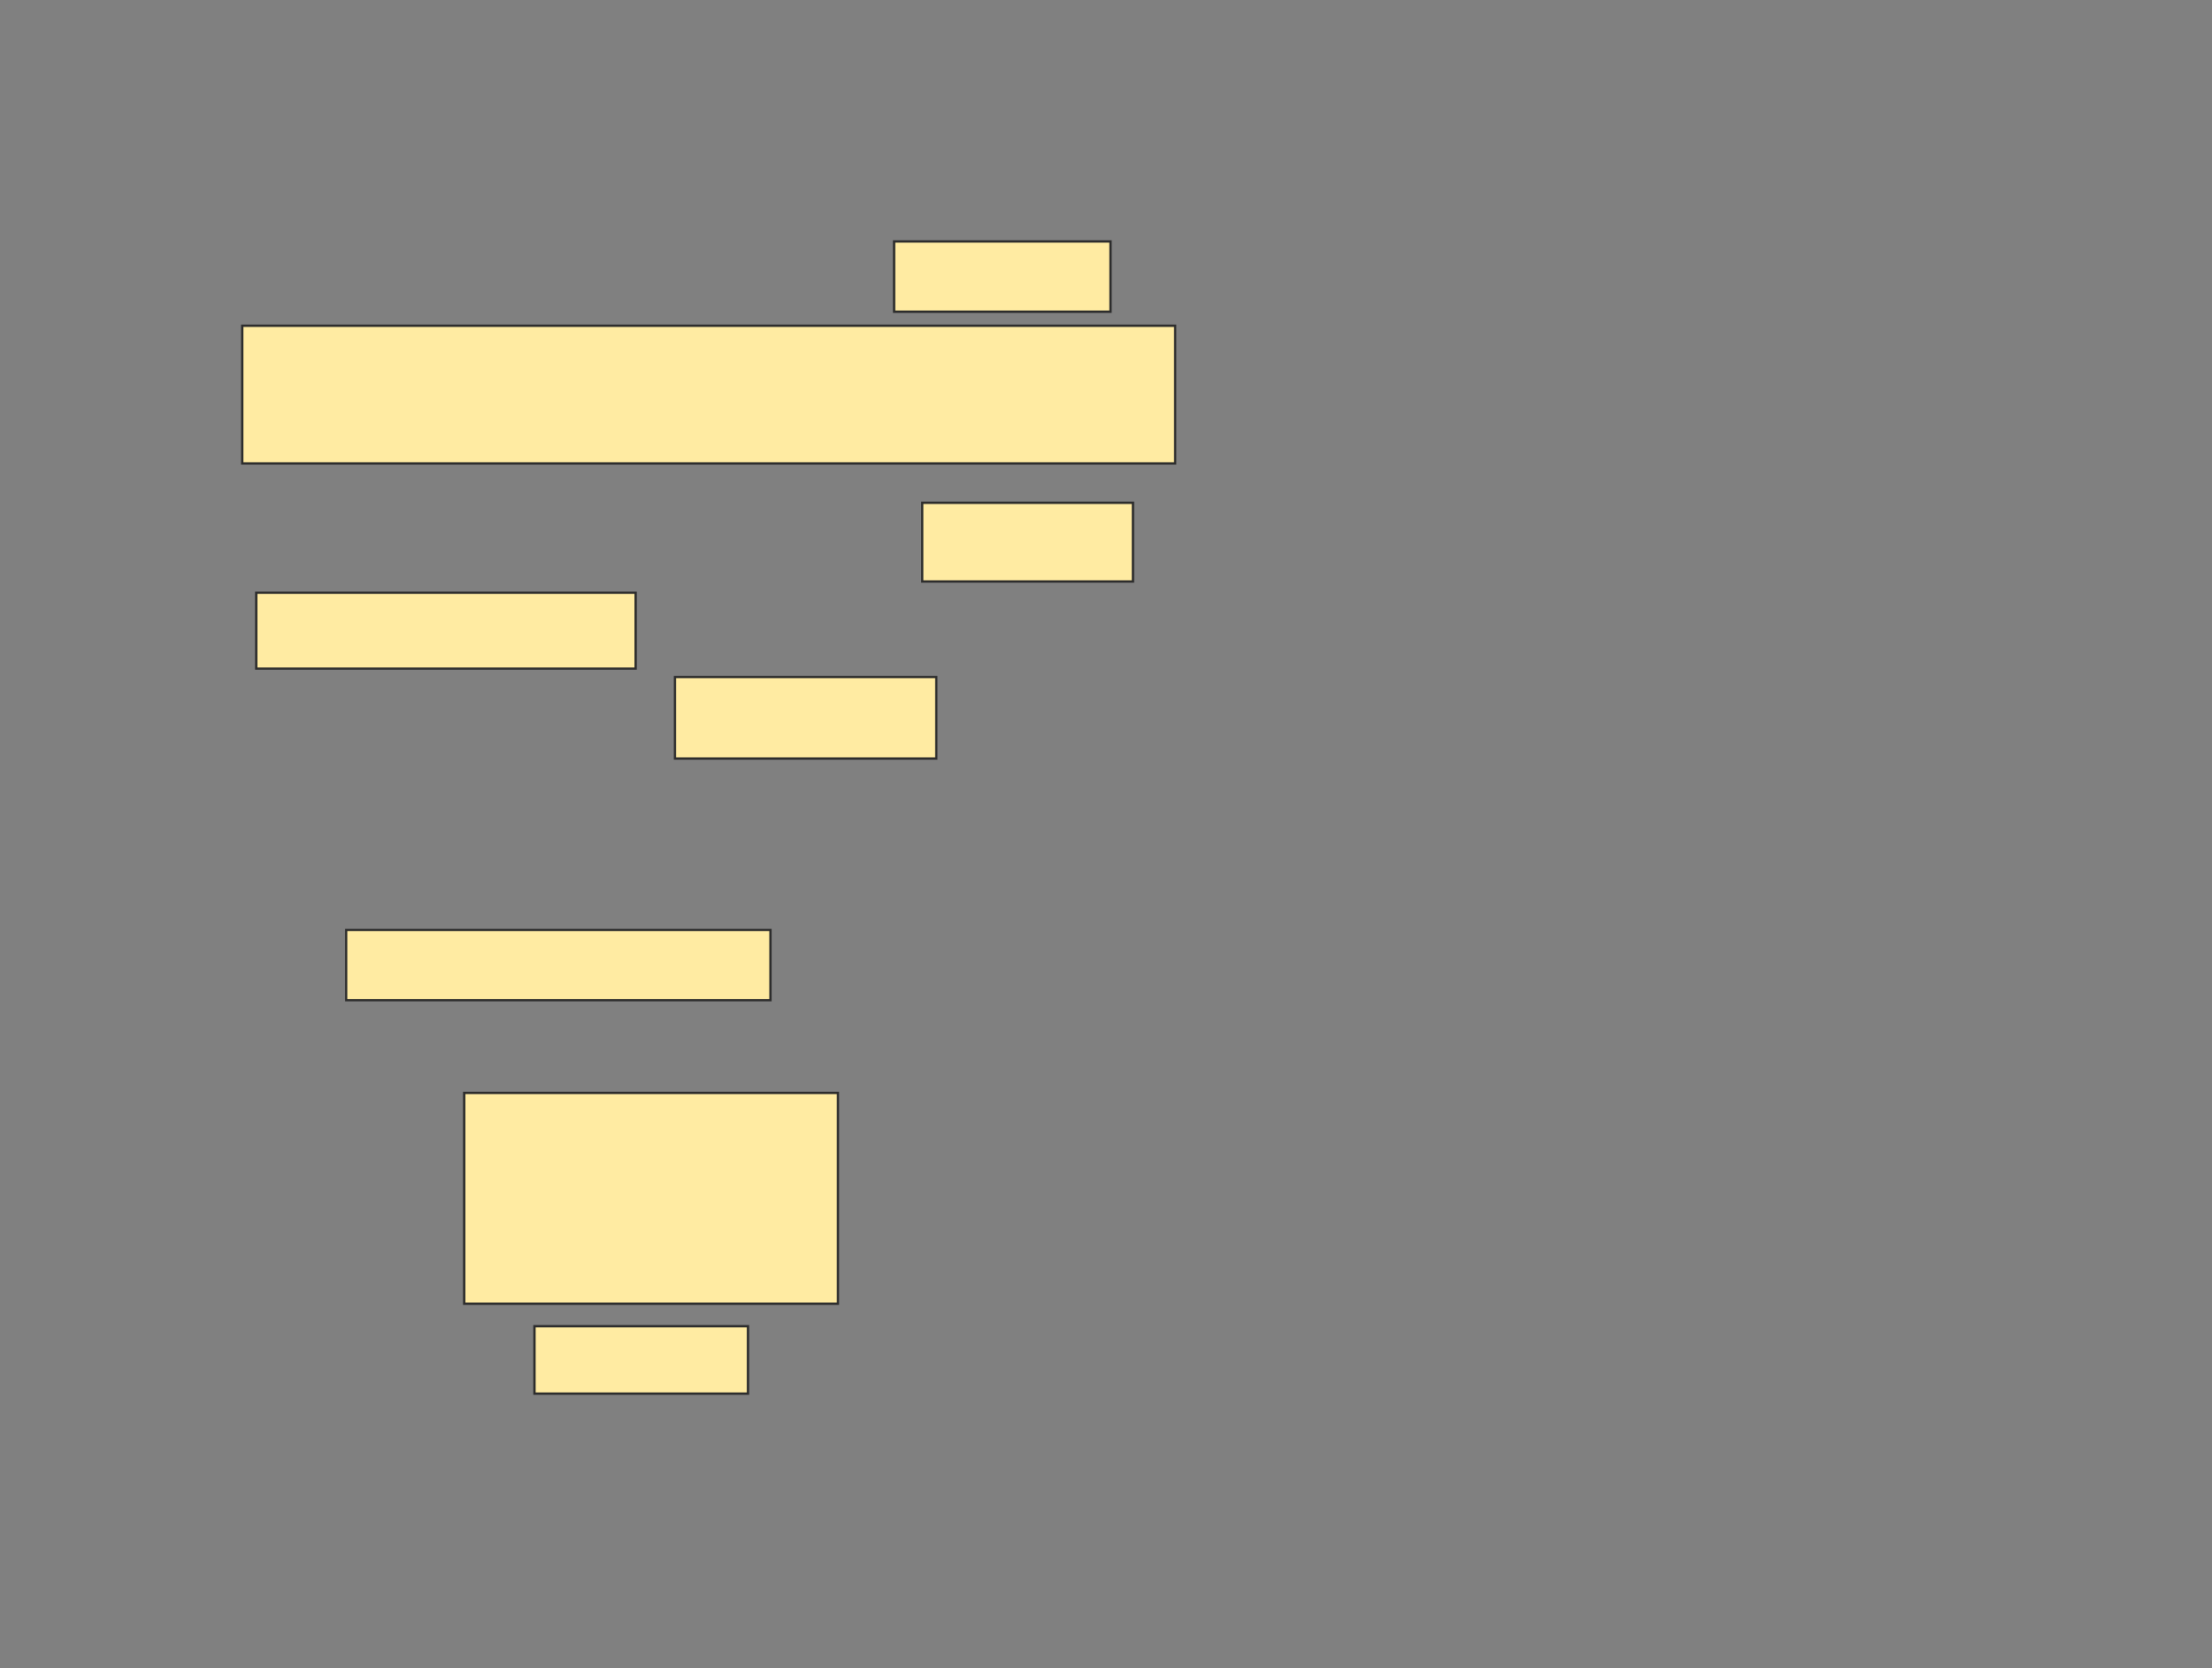 <svg xmlns="http://www.w3.org/2000/svg" width="960" height="724">
 <rect width="100%" height="100%" fill="#808080" stroke="none"/>
 <!-- Created with Image Occlusion Enhanced -->
 <g>
  <title>Labels</title>
 </g>
 <g>
  <title>Masks</title>
  <g id="cb02c45cbb5c4abb95db934b03f6e212-ao-1">
   <rect height="30.488" width="93.902" y="104.781" x="388.049" stroke="#2D2D2D" fill="#FFEBA2"/>
   <rect height="59.756" width="404.878" y="141.366" x="105.122" stroke="#2D2D2D" fill="#FFEBA2"/>
  </g>
  <g id="cb02c45cbb5c4abb95db934b03f6e212-ao-2">
   <rect height="34.146" width="91.463" y="218.195" x="400.244" stroke="#2D2D2D" fill="#FFEBA2"/>
   <rect height="32.927" width="164.634" y="257.22" x="111.219" stroke="#2D2D2D" fill="#FFEBA2"/>
   <rect height="35.366" width="113.415" y="293.805" x="292.927" stroke="#2D2D2D" fill="#FFEBA2"/>
  </g>
  <g id="cb02c45cbb5c4abb95db934b03f6e212-ao-3">
   <rect height="30.488" width="184.146" y="403.561" x="150.244" stroke="#2D2D2D" fill="#FFEBA2"/>
   <rect height="91.463" width="162.195" y="474.293" x="201.463" stroke="#2D2D2D" fill="#FFEBA2"/>
   <rect height="29.268" width="92.683" y="575.512" x="231.951" stroke="#2D2D2D" fill="#FFEBA2"/>
  </g>
 </g>
</svg>